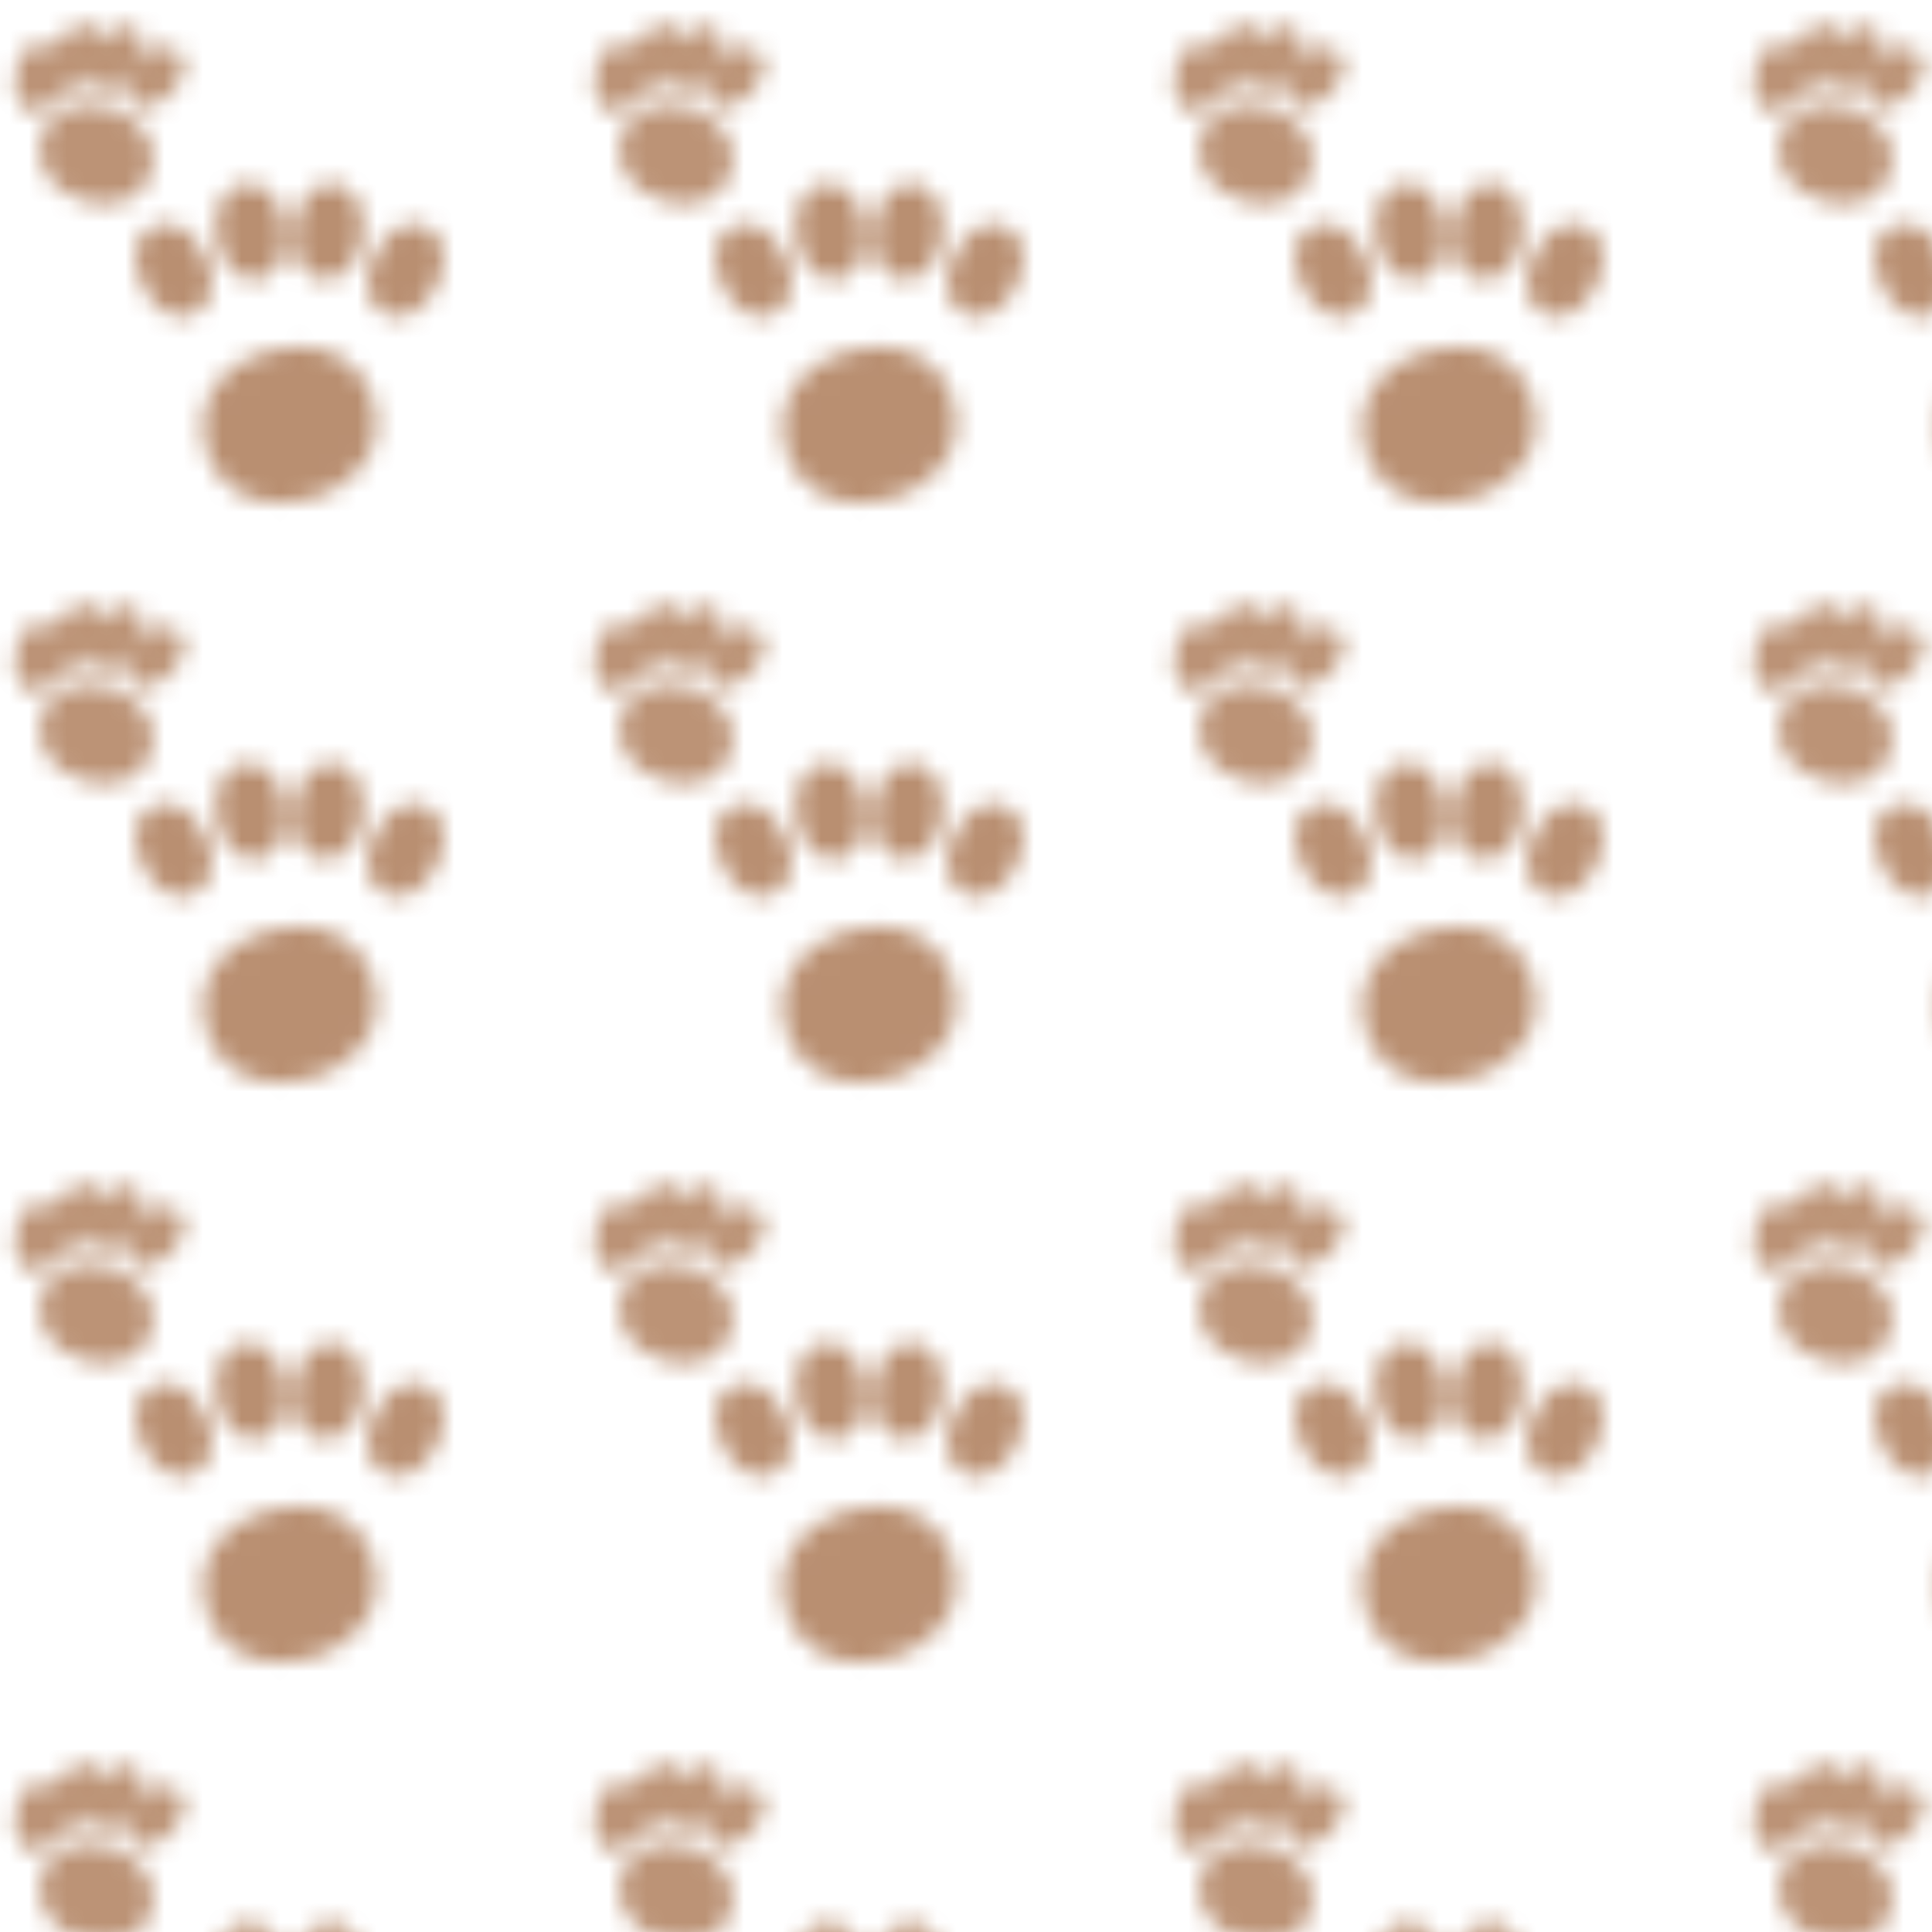 <svg viewBox="0 0 100 100" xmlns="http://www.w3.org/2000/svg">
  <defs>
    <!-- Pattern pour répéter les empreintes -->
    <pattern id="pawPattern" x="0" y="0" width="30" height="30" patternUnits="userSpaceOnUse">
      <!-- Empreinte de patte 1 -->
      <g opacity="0.6">
        <!-- Coussinet principal -->
        <ellipse cx="15" cy="22" rx="4.5" ry="4" fill="#8B4513" transform="rotate(-15 15 22)"/>
        
        <!-- Orteils -->
        <ellipse cx="9" cy="14" rx="1.8" ry="2.5" fill="#8B4513" transform="rotate(-25 9 14)"/>
        <ellipse cx="13" cy="12" rx="1.8" ry="2.5" fill="#8B4513" transform="rotate(-8 13 12)"/>
        <ellipse cx="17" cy="12" rx="1.8" ry="2.5" fill="#8B4513" transform="rotate(8 17 12)"/>
        <ellipse cx="21" cy="14" rx="1.8" ry="2.5" fill="#8B4513" transform="rotate(25 21 14)"/>
      </g>
      
      <!-- Empreinte de patte 2 (plus petite, décalée) -->
      <g opacity="0.58">
        <!-- Coussinet principal -->
        <ellipse cx="5" cy="8" rx="3" ry="2.5" fill="#8B4513" transform="rotate(20 5 8)"/>
        
        <!-- Orteils -->
        <ellipse cx="2" cy="4" rx="1.2" ry="1.8" fill="#8B4513" transform="rotate(10 2 4)"/>
        <ellipse cx="4" cy="3" rx="1.2" ry="1.8" fill="#8B4513" transform="rotate(25 4 3)"/>
        <ellipse cx="6" cy="3" rx="1.2" ry="1.8" fill="#8B4513" transform="rotate(35 6 3)"/>
        <ellipse cx="8" cy="4" rx="1.2" ry="1.8" fill="#8B4513" transform="rotate(45 8 4)"/>
      </g>
    </pattern>
  </defs>
  
  <!-- Application du motif sur toute la surface -->
  <rect x="0" y="0" width="100" height="100" fill="url(#pawPattern)"/>
</svg>